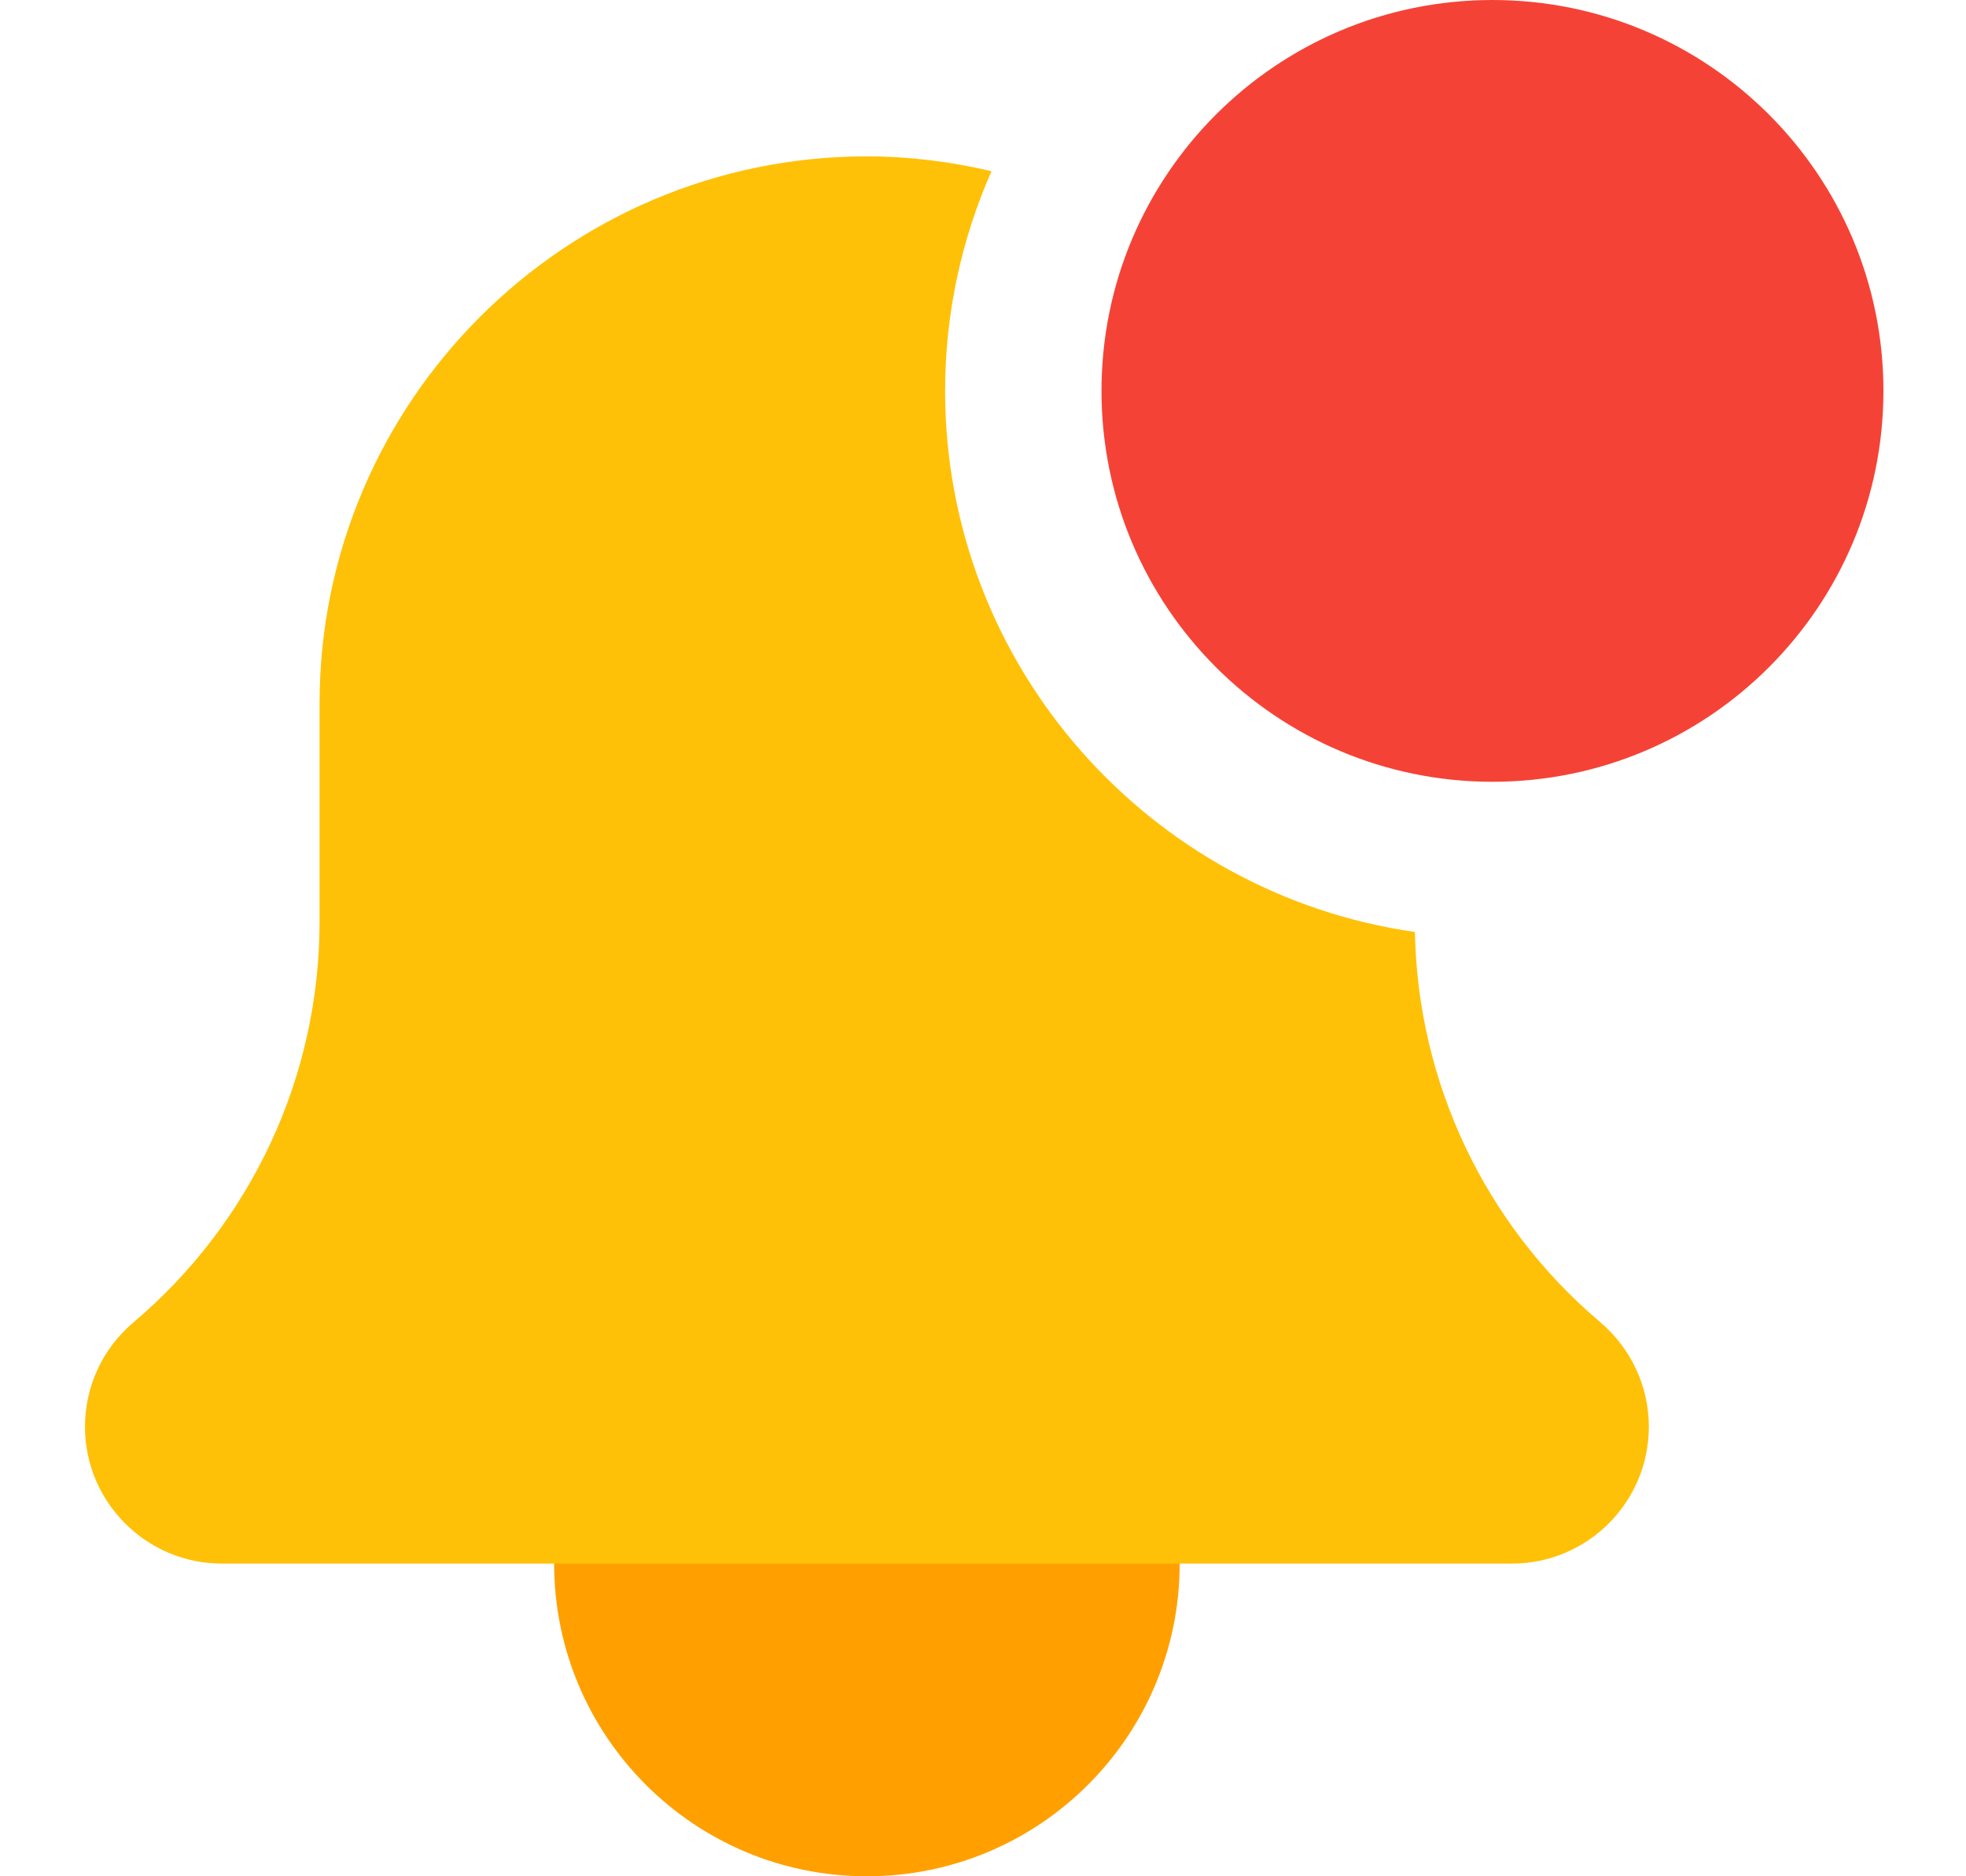 <svg width="22" height="21" viewBox="0 0 22 21" fill="none" xmlns="http://www.w3.org/2000/svg">
<g clip-path="url(#clip0_440_17274)">
<path d="M13.201 17.5C13.201 19.433 11.634 21 9.701 21C7.768 21 6.201 19.433 6.201 17.5C6.201 15.567 7.768 14 9.701 14C11.634 14 13.201 15.567 13.201 17.5Z" fill="#FFA000"/>
<path d="M15.833 10.431C12.867 10.007 10.576 7.457 10.576 4.375C10.576 3.5 10.763 2.67 11.095 1.916C10.647 1.811 10.182 1.75 9.701 1.75C6.324 1.75 3.576 4.497 3.576 7.875V10.315C3.576 12.046 2.818 13.681 1.487 14.806C1.146 15.096 0.951 15.521 0.951 15.969C0.951 16.813 1.638 17.5 2.482 17.5H16.92C17.764 17.5 18.451 16.813 18.451 15.969C18.451 15.521 18.256 15.096 17.907 14.798C16.616 13.705 15.866 12.119 15.833 10.431Z" fill="#FFC107"/>
<path d="M21.076 4.375C21.076 6.791 19.117 8.75 16.701 8.75C14.285 8.75 12.326 6.791 12.326 4.375C12.326 1.959 14.285 0 16.701 0C19.117 0 21.076 1.959 21.076 4.375Z" fill="#F44336"/>
</g>
<defs>
<clipPath id="clip0_440_17274">
<rect width="21" height="21" fill="white" transform="translate(0.5)"/>
</clipPath>
</defs>
</svg>
